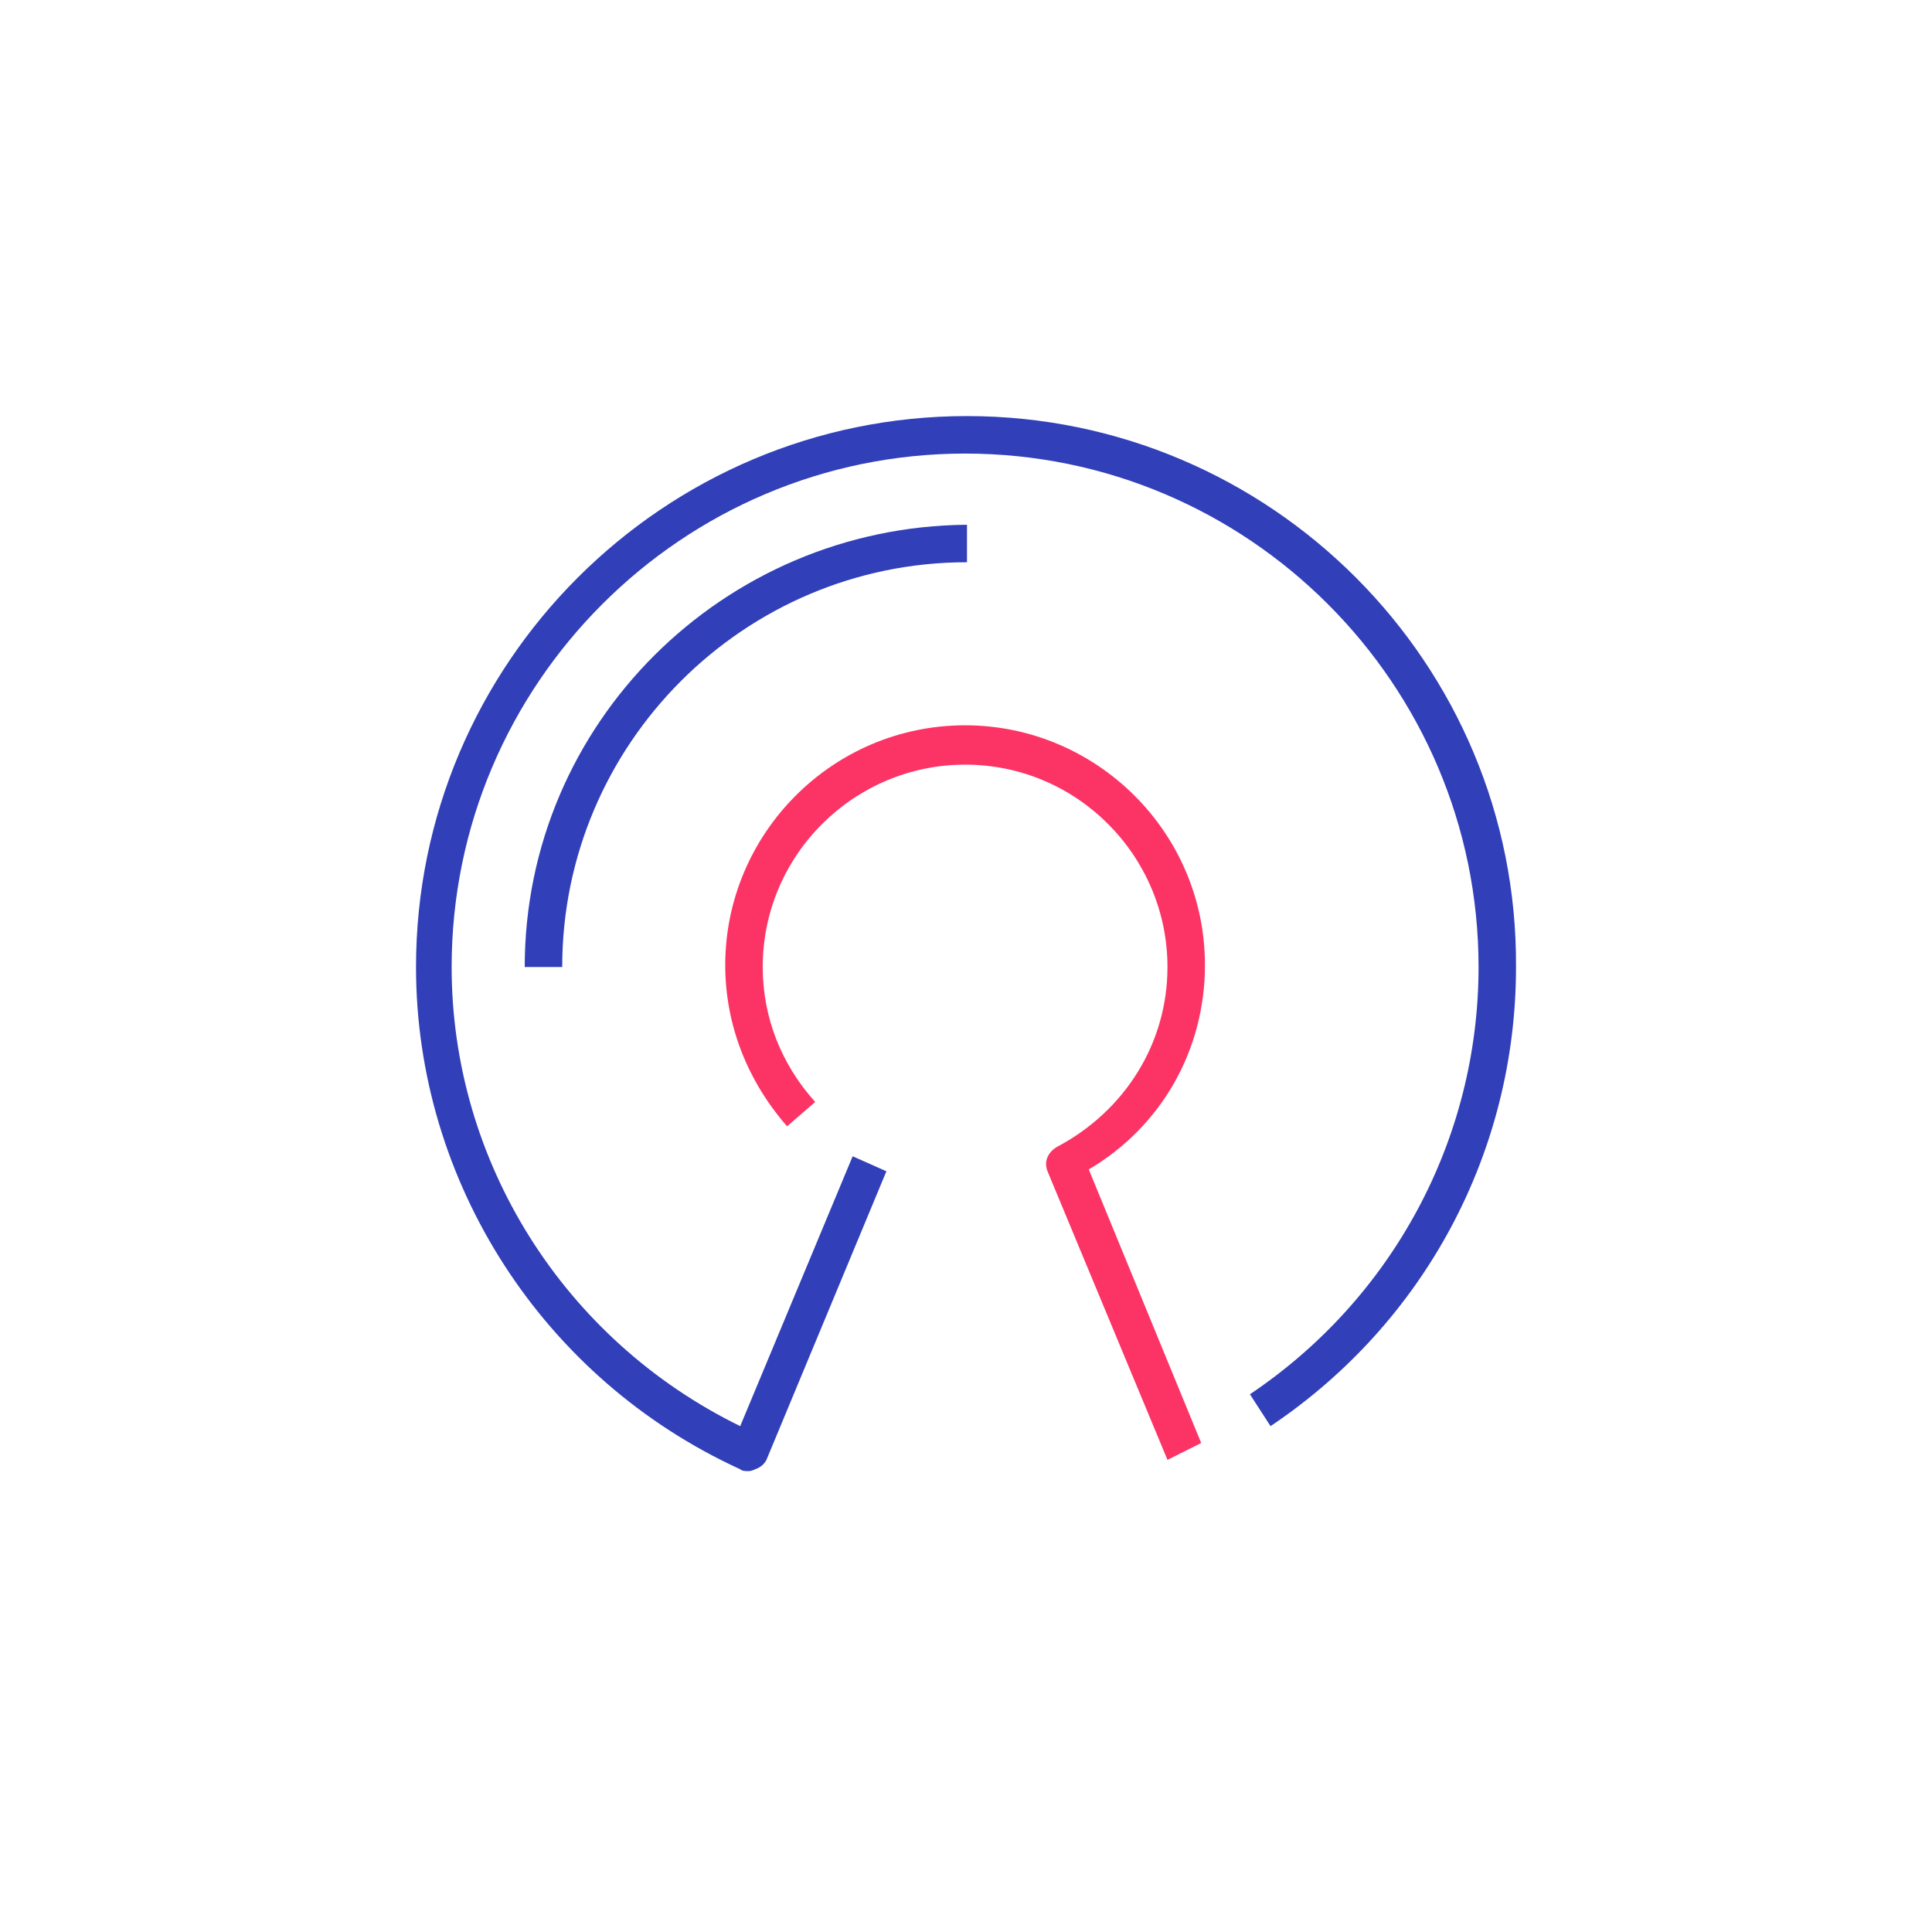 <?xml version="1.0" encoding="UTF-8" standalone="no"?>
<!-- Created with Inkscape (http://www.inkscape.org/) -->

<svg
   xmlns:dc="http://purl.org/dc/elements/1.1/"
   xmlns:cc="http://creativecommons.org/ns#"
   xmlns:rdf="http://www.w3.org/1999/02/22-rdf-syntax-ns#"
   xmlns:svg="http://www.w3.org/2000/svg"
   xmlns="http://www.w3.org/2000/svg"
   xmlns:sodipodi="http://sodipodi.sourceforge.net/DTD/sodipodi-0.dtd"
   xmlns:inkscape="http://www.inkscape.org/namespaces/inkscape"
   width="78.638mm"
   height="78.638mm"
   viewBox="0 0 78.638 78.638"
   version="1.1"
   id="svg1334"
   inkscape:version="0.92.4 (5da689c313, 2019-01-14)"
   sodipodi:docname="softbutterfly-open-source-imagotype.svg"
   inkscape:export-filename="/home/zodiac/Development/softbutterfly/open-source/open-source-office/banners/softbutterfly-open-source-imagotype.png"
   inkscape:export-xdpi="90"
   inkscape:export-ydpi="90">
  <defs
     id="defs1328" />
  <sodipodi:namedview
     id="base"
     pagecolor="#ffffff"
     bordercolor="#666666"
     borderopacity="1.0"
     inkscape:pageopacity="0.0"
     inkscape:pageshadow="2"
     inkscape:zoom="0.69999999"
     inkscape:cx="147.33298"
     inkscape:cy="-48.254793"
     inkscape:document-units="mm"
     inkscape:current-layer="layer1"
     showgrid="false"
     inkscape:snap-bbox="true"
     inkscape:bbox-paths="true"
     inkscape:bbox-nodes="true"
     inkscape:snap-bbox-edge-midpoints="true"
     inkscape:snap-bbox-midpoints="true"
     inkscape:object-paths="true"
     inkscape:snap-intersection-paths="true"
     inkscape:snap-smooth-nodes="true"
     inkscape:snap-midpoints="true"
     inkscape:snap-object-midpoints="true"
     inkscape:snap-center="true"
     inkscape:snap-text-baseline="true"
     inkscape:snap-page="true"
     fit-margin-top="0"
     fit-margin-left="0"
     fit-margin-right="0"
     fit-margin-bottom="0"
     inkscape:window-width="1920"
     inkscape:window-height="980"
     inkscape:window-x="0"
     inkscape:window-y="0"
     inkscape:window-maximized="1" />
  <g
     inkscape:label="Layer 1"
     inkscape:groupmode="layer"
     id="layer1"
     transform="translate(21.88,12.566)">
    <g
       aria-label="Open Sourcey"
       style="font-style:normal;font-weight:normal;font-size:42.356px;line-height:1.25;font-family:sans-serif;letter-spacing:0px;word-spacing:0px;fill:#000000;fill-opacity:1;stroke:none;stroke-width:1.059"
       id="text2007">
      <g
         id="g3341"
         transform="matrix(1.149,0,0,1.149,-16.599,-56.824)">
        <path
           style="fill:#313fb9;fill-opacity:1;stroke-width:0.703"
           inkscape:connector-curvature="0"
           id="path2153"
           d="m 13.992,72.775 h 1.328 c 0,-7.9 6.439,-14.339 14.339,-14.339 v -1.328 c -8.63,0.066 -15.667,7.037 -15.667,15.667 z"
           class="st0" />
        <path
           style="fill:#313fb9;fill-opacity:1;stroke-width:0.703"
           inkscape:connector-curvature="0"
           id="path2155"
           d="m 29.658,53.258 c -10.754,0 -19.517,8.763 -19.517,19.517 0,7.634 4.514,14.604 11.484,17.791 0.066,0.066 0.199,0.066 0.266,0.066 0.066,0 0.133,0 0.266,-0.066 0.199,-0.066 0.332,-0.199 0.398,-0.332 l 4.249,-10.223 -1.195,-0.531 -3.983,9.559 C 15.386,85.986 11.403,79.679 11.403,72.775 c 0,-10.024 8.165,-18.189 18.189,-18.189 10.024,0 18.189,8.165 18.189,18.189 0,6.107 -3.054,11.75 -8.099,15.135 l 0.73,1.129 c 5.443,-3.651 8.696,-9.692 8.696,-16.264 0.066,-10.754 -8.696,-19.517 -19.45,-19.517 z"
           class="st0" />
        <path
           style="fill:#fc3465;fill-opacity:1;stroke-width:0.703"
           inkscape:connector-curvature="0"
           id="path2159"
           d="m 36.761,90.234 -4.249,-10.223 c -0.133,-0.332 0,-0.664 0.332,-0.863 2.39,-1.261 3.917,-3.651 3.917,-6.373 0,-3.917 -3.186,-7.169 -7.169,-7.169 -3.917,0 -7.169,3.186 -7.169,7.169 0,1.792 0.664,3.452 1.859,4.78 l -0.996,0.863 c -1.394,-1.593 -2.191,-3.585 -2.191,-5.709 0,-4.647 3.784,-8.497 8.497,-8.497 4.647,0 8.497,3.784 8.497,8.497 0,2.987 -1.527,5.709 -4.116,7.236 l 3.983,9.692 z"
           class="st1" />
      </g>
    </g>
  </g>
</svg>
